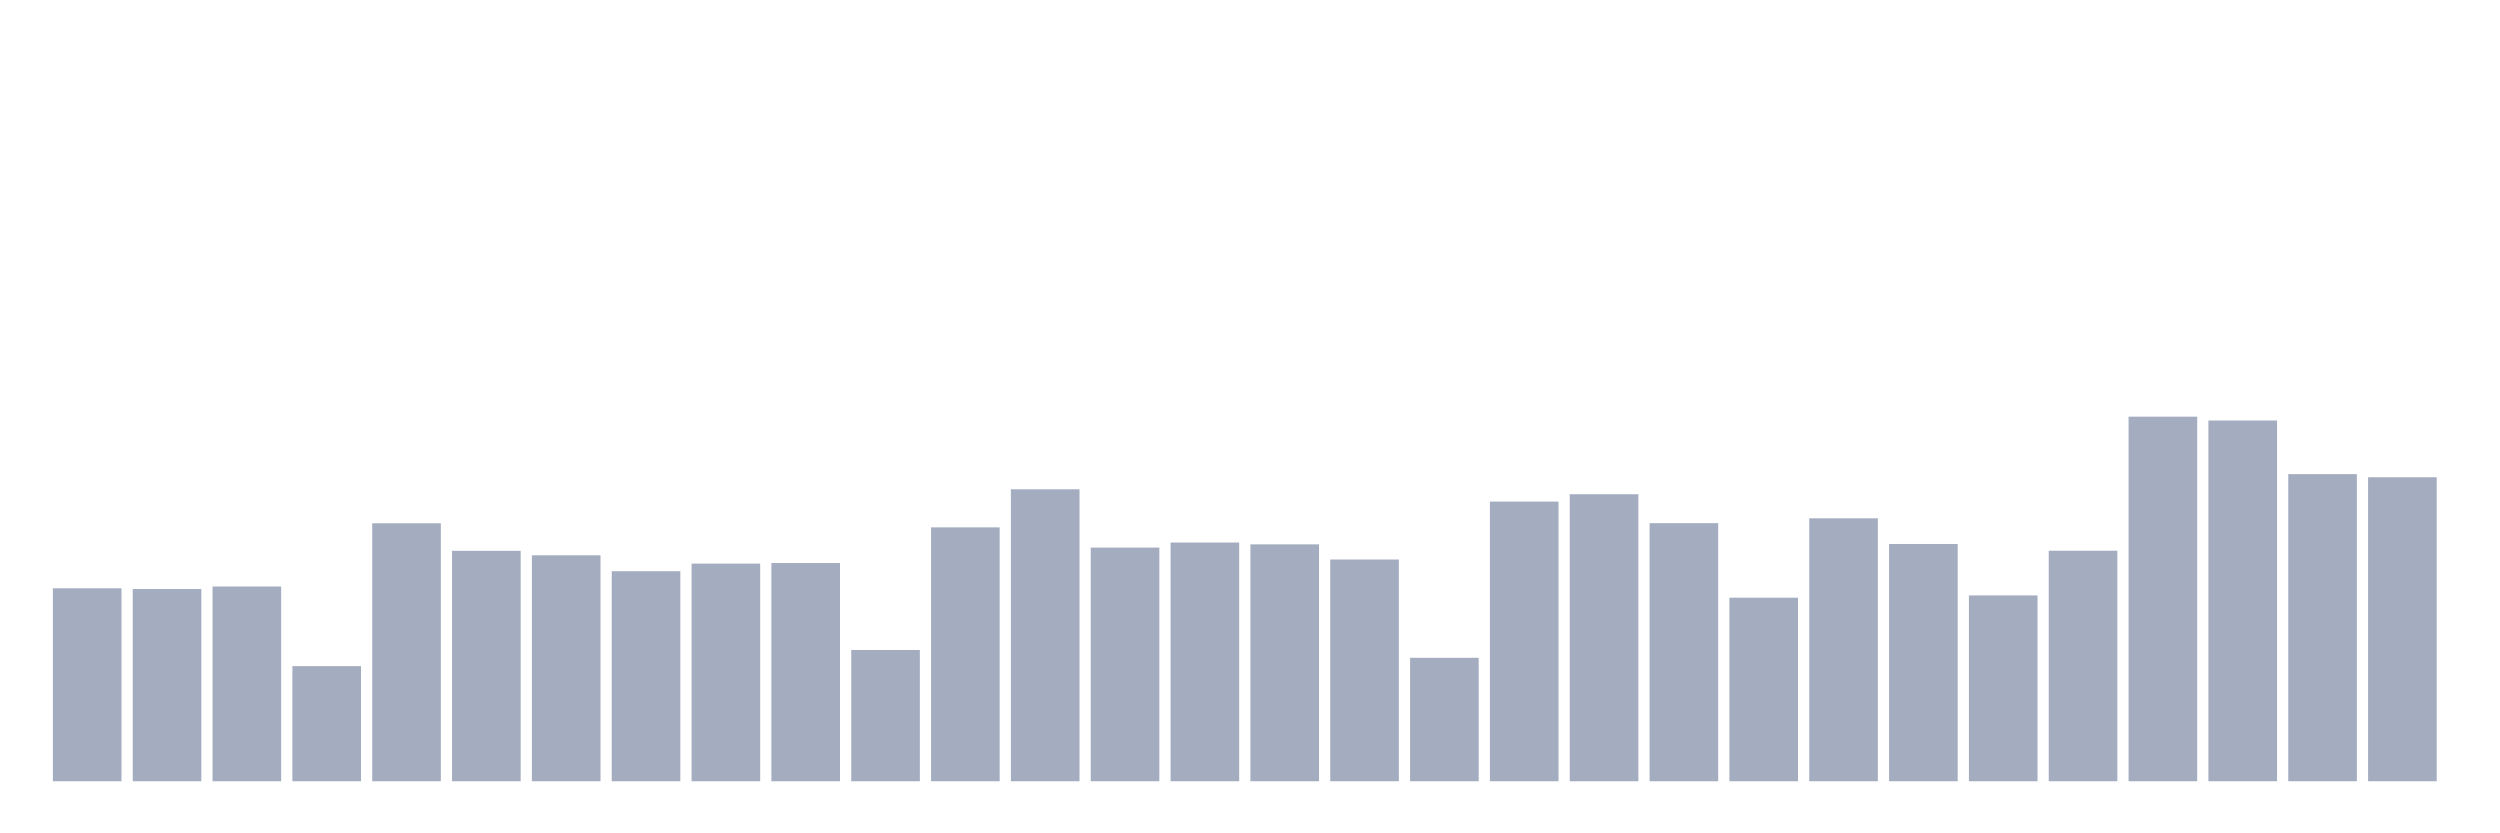 <svg xmlns="http://www.w3.org/2000/svg" viewBox="0 0 480 160"><g transform="translate(10,10)"><rect class="bar" x="0.153" width="13.175" y="102.953" height="37.047" fill="rgb(164,173,192)"></rect><rect class="bar" x="15.482" width="13.175" y="103.092" height="36.908" fill="rgb(164,173,192)"></rect><rect class="bar" x="30.81" width="13.175" y="102.607" height="37.393" fill="rgb(164,173,192)"></rect><rect class="bar" x="46.138" width="13.175" y="117.892" height="22.108" fill="rgb(164,173,192)"></rect><rect class="bar" x="61.466" width="13.175" y="90.466" height="49.534" fill="rgb(164,173,192)"></rect><rect class="bar" x="76.794" width="13.175" y="95.761" height="44.239" fill="rgb(164,173,192)"></rect><rect class="bar" x="92.123" width="13.175" y="96.617" height="43.383" fill="rgb(164,173,192)"></rect><rect class="bar" x="107.451" width="13.175" y="99.67" height="40.33" fill="rgb(164,173,192)"></rect><rect class="bar" x="122.779" width="13.175" y="98.213" height="41.787" fill="rgb(164,173,192)"></rect><rect class="bar" x="138.107" width="13.175" y="98.097" height="41.903" fill="rgb(164,173,192)"></rect><rect class="bar" x="153.436" width="13.175" y="114.794" height="25.206" fill="rgb(164,173,192)"></rect><rect class="bar" x="168.764" width="13.175" y="91.252" height="48.748" fill="rgb(164,173,192)"></rect><rect class="bar" x="184.092" width="13.175" y="83.944" height="56.056" fill="rgb(164,173,192)"></rect><rect class="bar" x="199.42" width="13.175" y="95.137" height="44.863" fill="rgb(164,173,192)"></rect><rect class="bar" x="214.748" width="13.175" y="94.166" height="45.834" fill="rgb(164,173,192)"></rect><rect class="bar" x="230.077" width="13.175" y="94.513" height="45.487" fill="rgb(164,173,192)"></rect><rect class="bar" x="245.405" width="13.175" y="97.426" height="42.574" fill="rgb(164,173,192)"></rect><rect class="bar" x="260.733" width="13.175" y="116.297" height="23.703" fill="rgb(164,173,192)"></rect><rect class="bar" x="276.061" width="13.175" y="86.303" height="53.697" fill="rgb(164,173,192)"></rect><rect class="bar" x="291.39" width="13.175" y="84.893" height="55.107" fill="rgb(164,173,192)"></rect><rect class="bar" x="306.718" width="13.175" y="90.443" height="49.557" fill="rgb(164,173,192)"></rect><rect class="bar" x="322.046" width="13.175" y="104.757" height="35.243" fill="rgb(164,173,192)"></rect><rect class="bar" x="337.374" width="13.175" y="89.518" height="50.482" fill="rgb(164,173,192)"></rect><rect class="bar" x="352.702" width="13.175" y="94.443" height="45.557" fill="rgb(164,173,192)"></rect><rect class="bar" x="368.031" width="13.175" y="104.318" height="35.682" fill="rgb(164,173,192)"></rect><rect class="bar" x="383.359" width="13.175" y="95.738" height="44.262" fill="rgb(164,173,192)"></rect><rect class="bar" x="398.687" width="13.175" y="70" height="70" fill="rgb(164,173,192)"></rect><rect class="bar" x="414.015" width="13.175" y="70.74" height="69.26" fill="rgb(164,173,192)"></rect><rect class="bar" x="429.344" width="13.175" y="81.031" height="58.969" fill="rgb(164,173,192)"></rect><rect class="bar" x="444.672" width="13.175" y="81.632" height="58.368" fill="rgb(164,173,192)"></rect></g></svg>